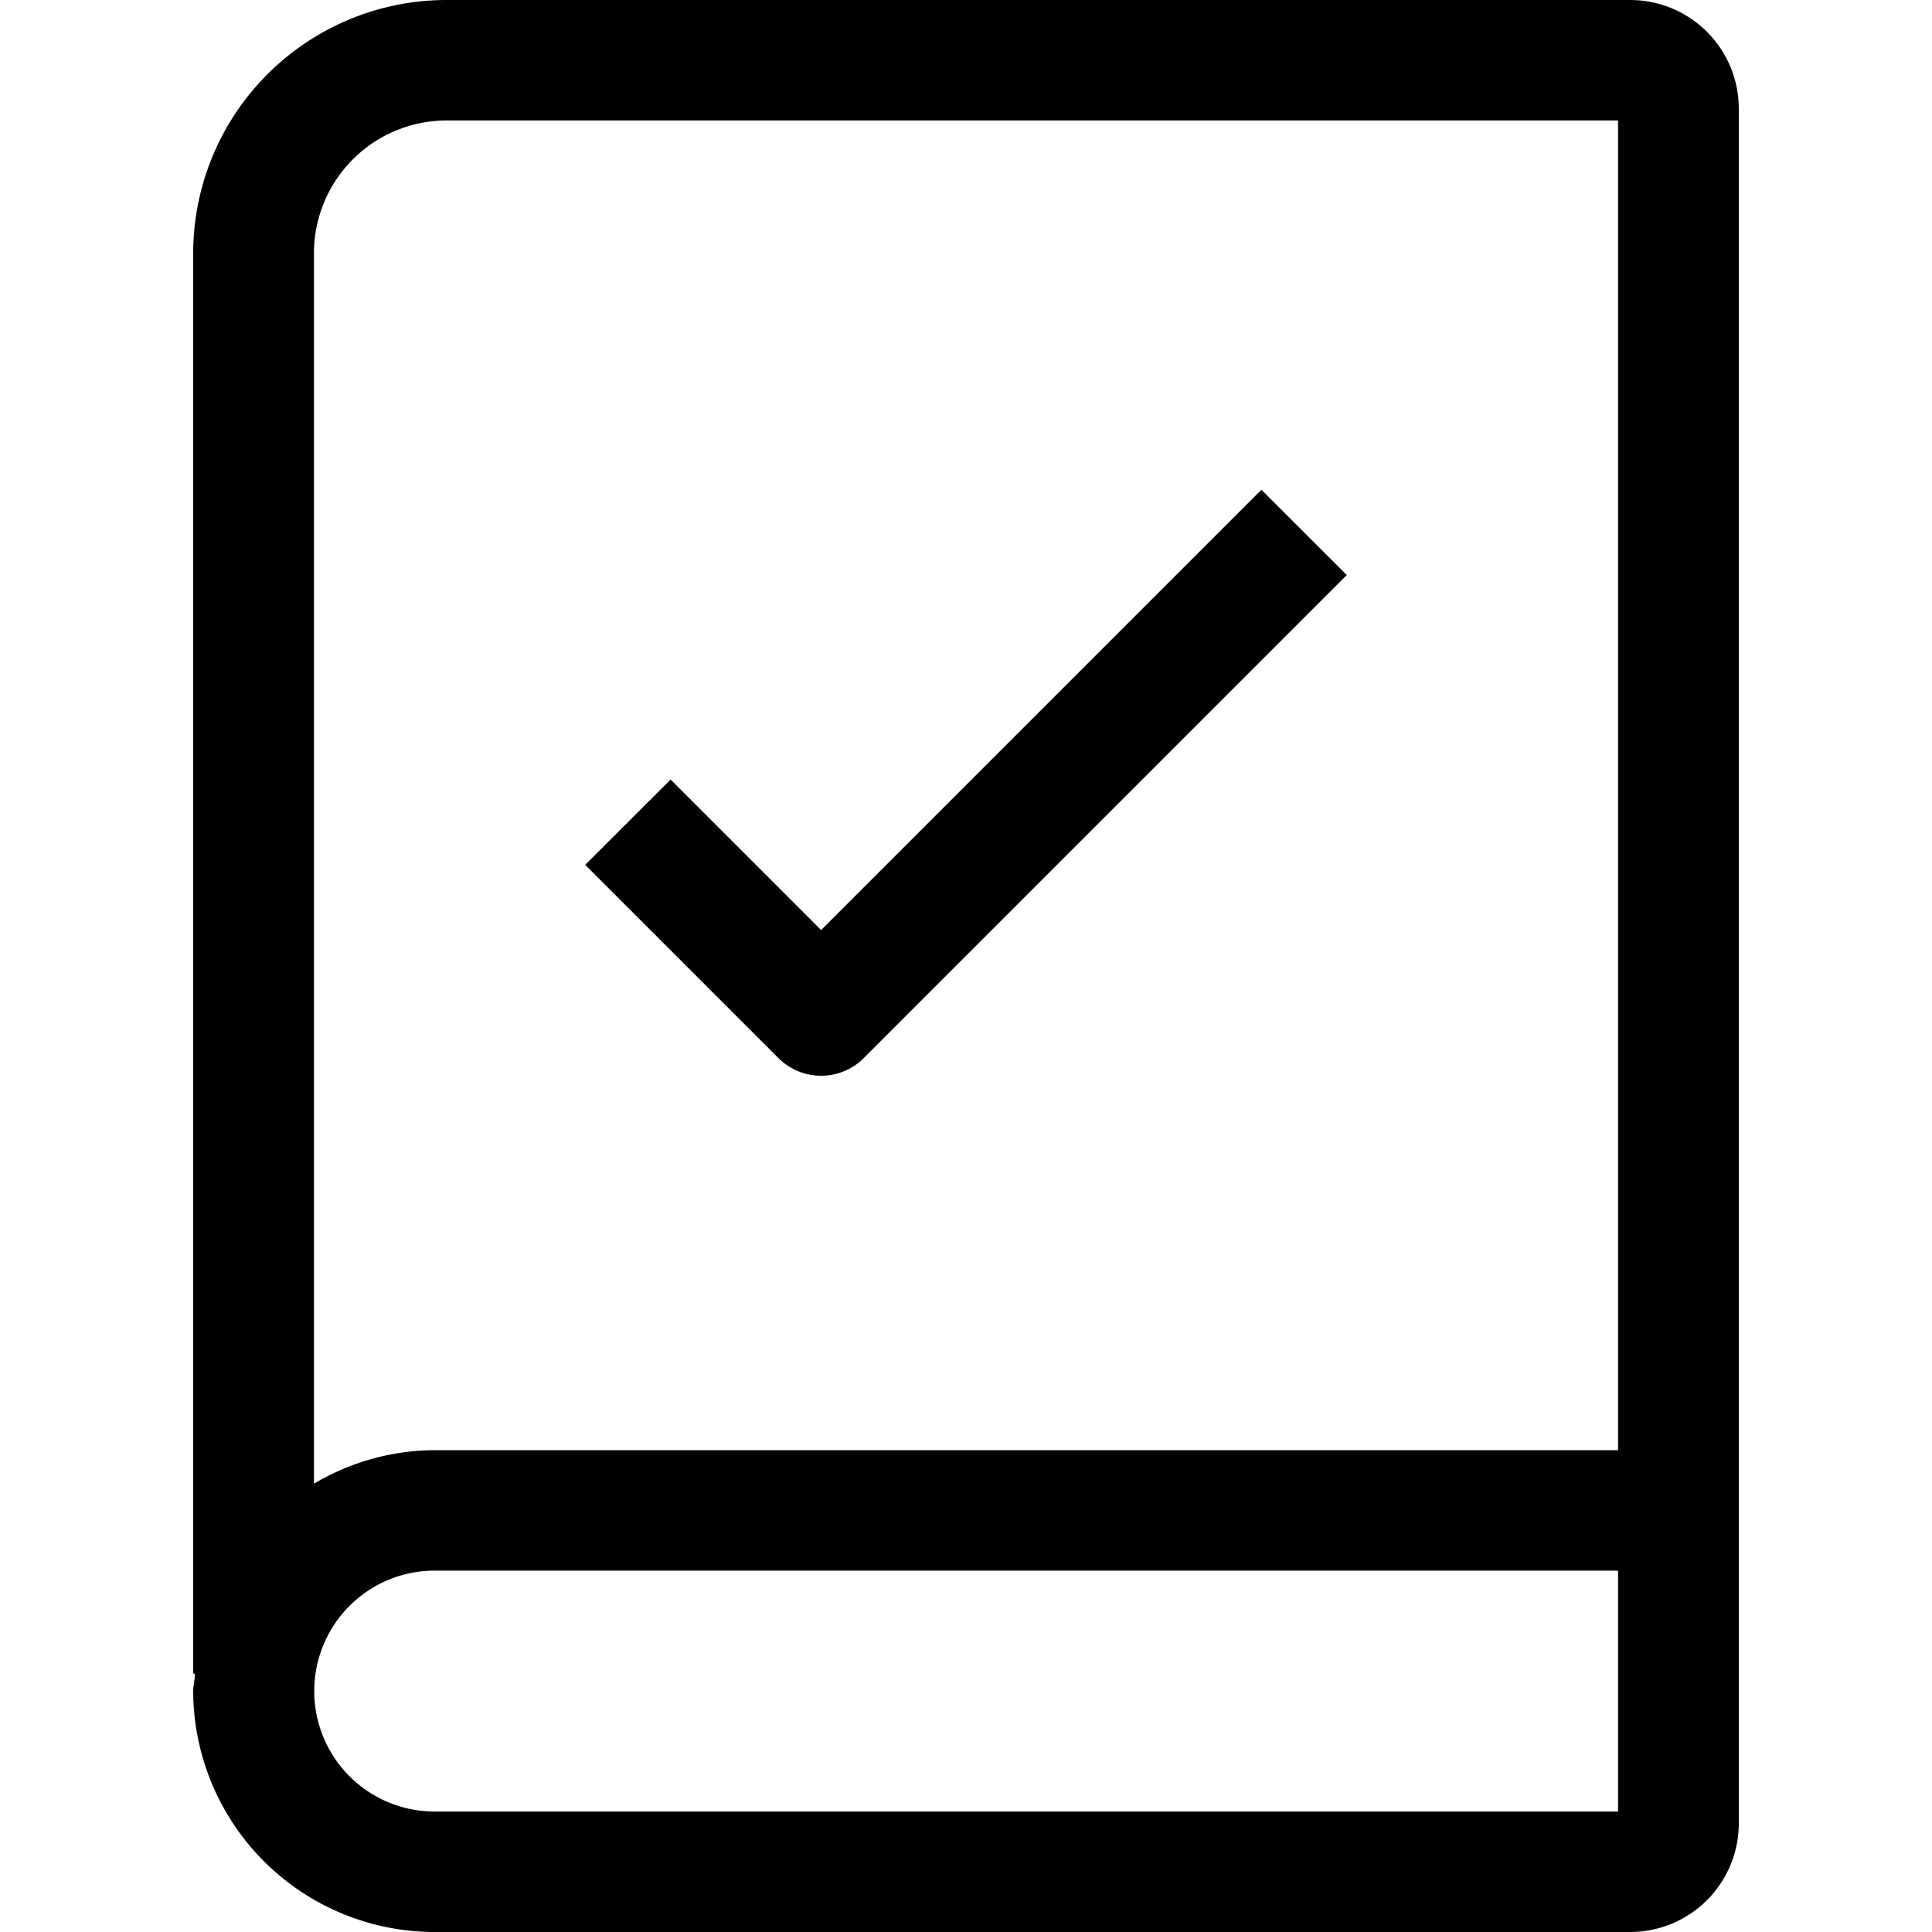 <svg xmlns="http://www.w3.org/2000/svg" viewBox="0 0 20 20" fill="currentColor"><path d="M8.5 11.136a.624.624 0 0 1-.442-.183l-2-2 .884-.883L8.5 9.628l4.558-4.558.884.883-5 5a.623.623 0 0 1-.442.183ZM16.875 0H4.625A2.624 2.624 0 0 0 2 2.618v14.708h.018c0 .061-.018.118-.018.18A2.5 2.5 0 0 0 4.5 20h12.375A1.125 1.125 0 0 0 18 18.878V1.122A1.125 1.125 0 0 0 16.875 0Zm-.125 18.753H4.5a1.247 1.247 0 0 1 0-2.494h12.25v2.494ZM4.5 15.012c-.44.002-.872.122-1.25.347V2.618a1.375 1.375 0 0 1 1.375-1.371H16.75v13.765H4.5Z"/></svg>